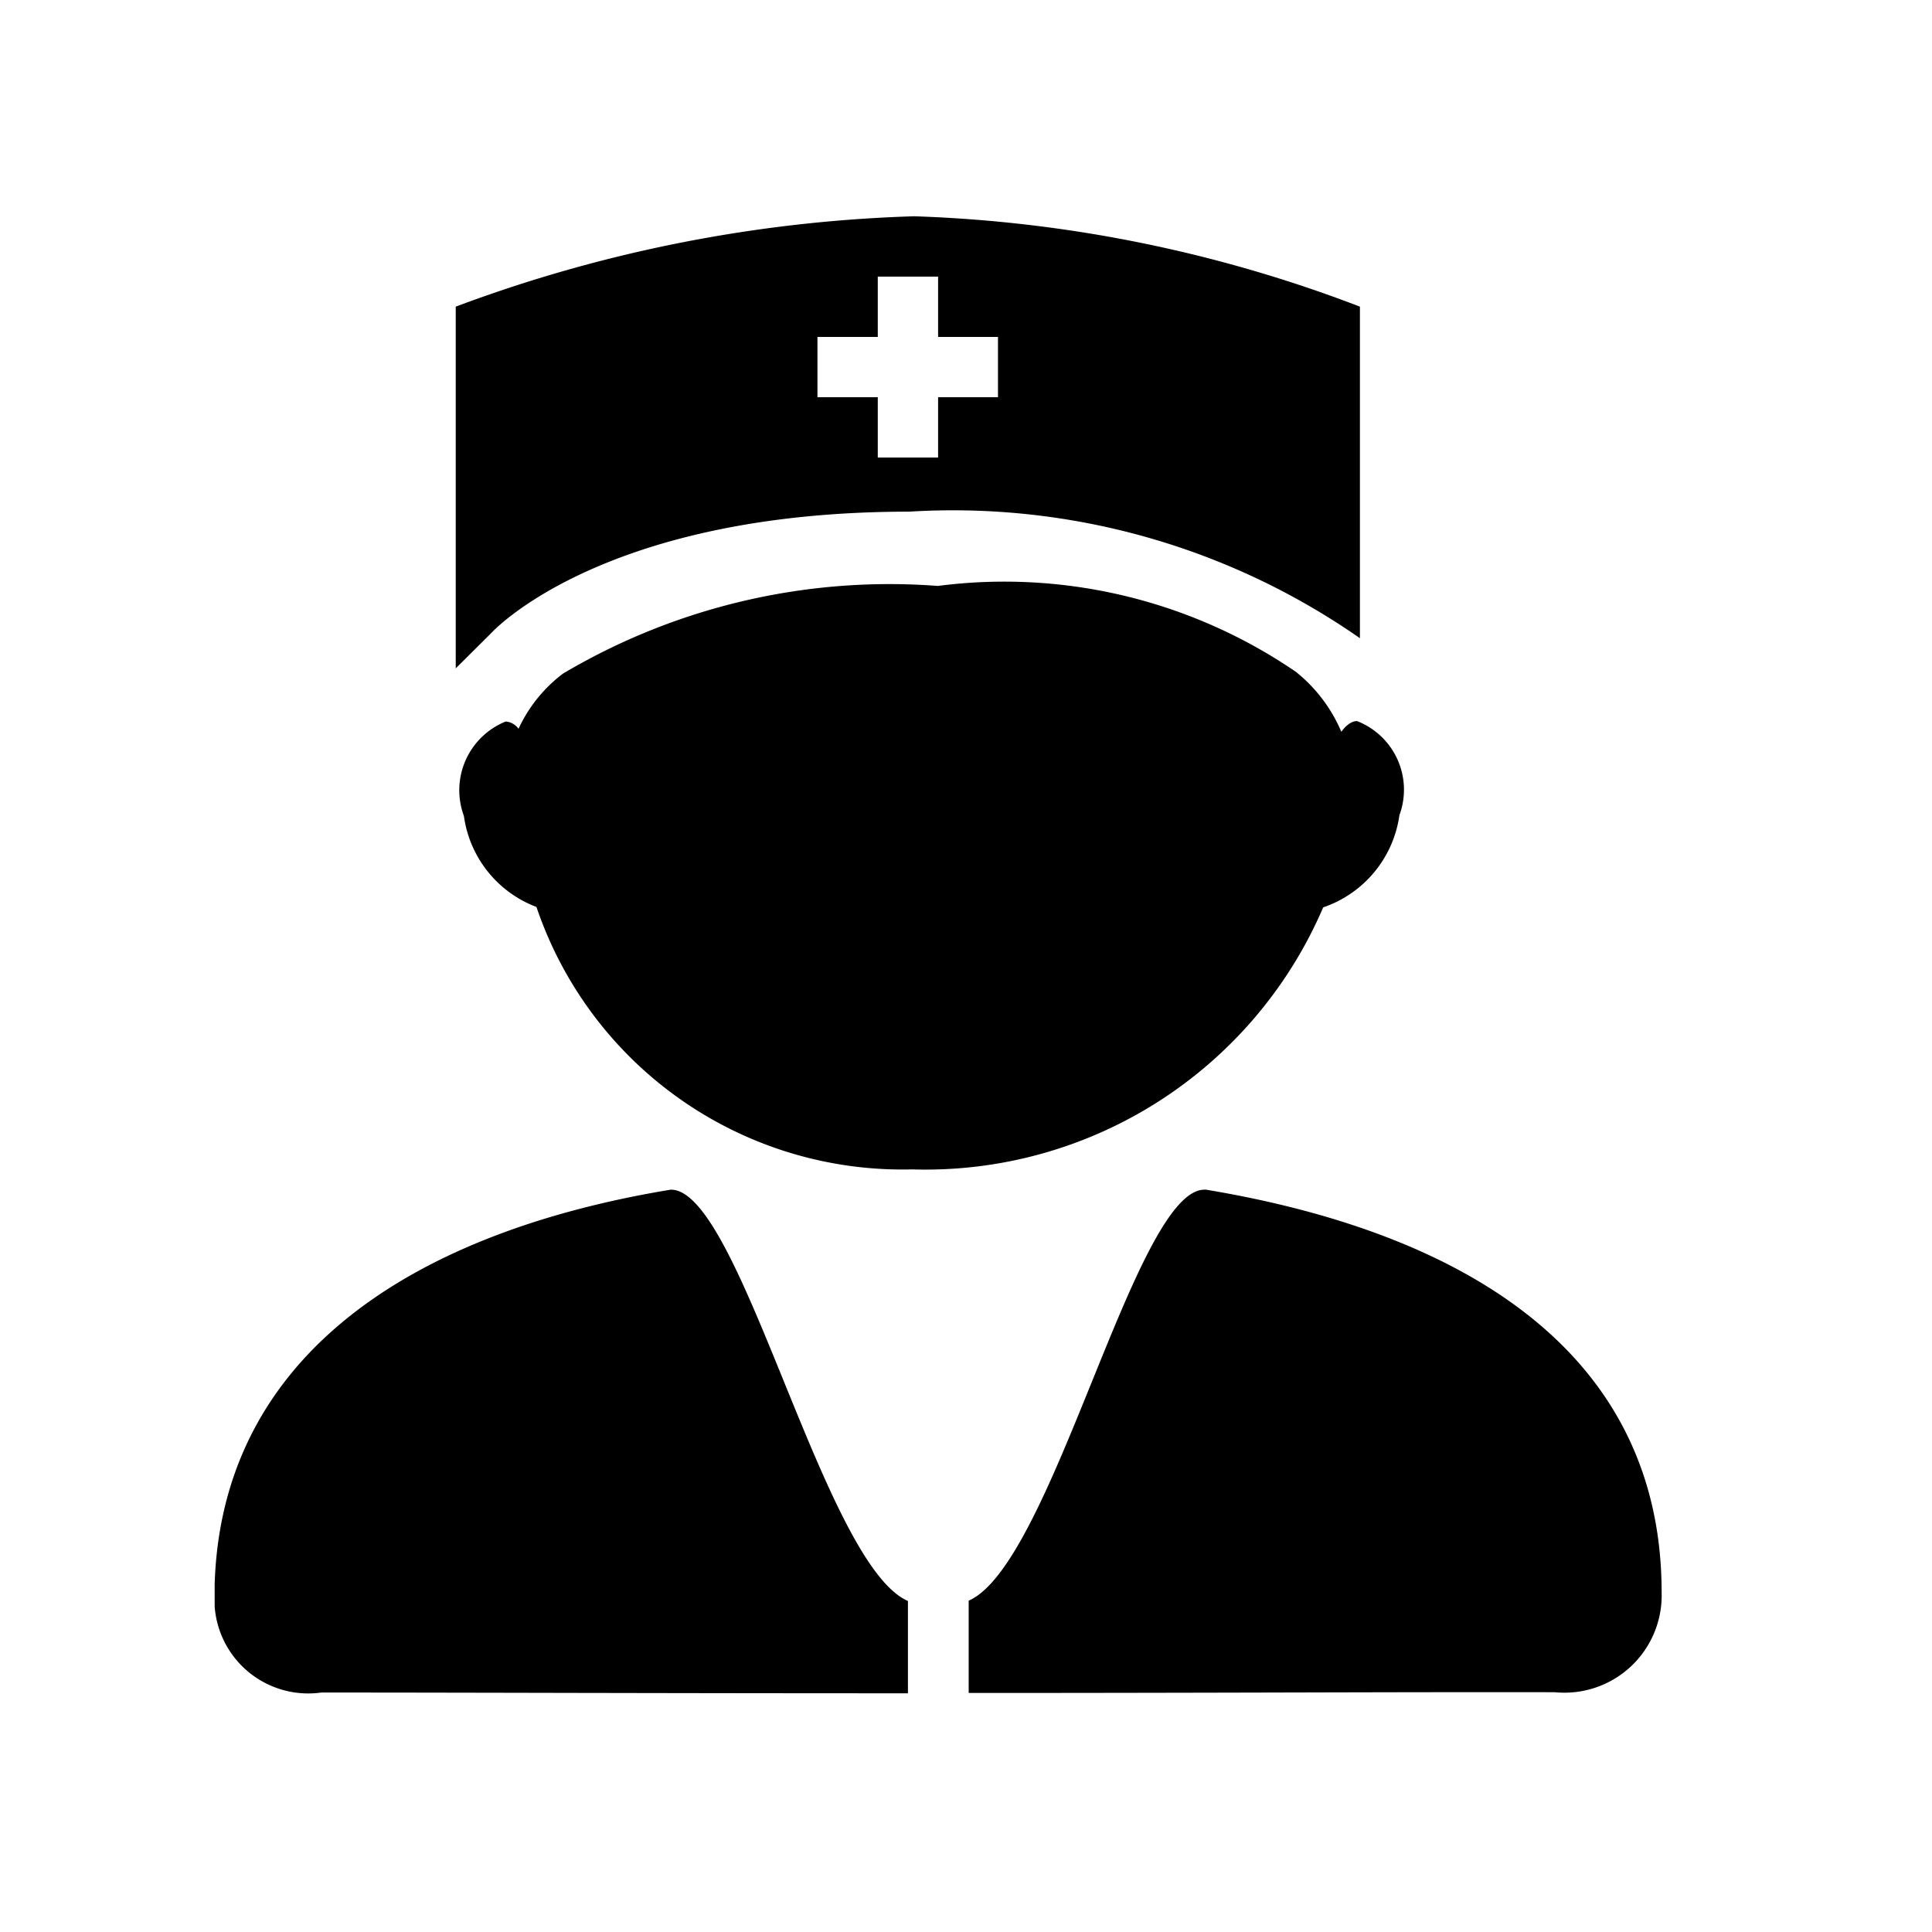 <svg xmlns="http://www.w3.org/2000/svg" width="18" height="18"><defs><clipPath id="a"><path data-name="矩形 144" d="M0 0h13.487v13.796H0z"/></clipPath></defs><g data-name="组 107"><g data-name="组 106" transform="translate(2 2)" clip-path="url(#a)"><path data-name="路径 79" d="M6.47 2.767a6.628 6.628 0 0 1 4.2 1.179V.857A12.753 12.753 0 0 0 6.518.015a13.306 13.306 0 0 0-4.272.842v3.37l.332-.33s1.02-1.13 3.892-1.13zm-.854-1.628h.562V.577h.562v.562h.558v.562H6.74v.562h-.562v-.562h-.562zM4.248 9.084c-2.486.411-4.25 1.611-4.25 3.8a.874.874 0 0 0 .995.885c1.446 0 3.054.007 5.466.007v-.86c-.788-.342-1.561-3.845-2.211-3.832zm6.082-2.631a1.063 1.063 0 0 0 .708-.858.686.686 0 0 0-.395-.877c-.046 0-.1.035-.146.1a1.43 1.43 0 0 0-.424-.559 4.811 4.811 0 0 0-3.335-.8 5.965 5.965 0 0 0-3.493.817 1.357 1.357 0 0 0-.414.514.164.164 0 0 0-.119-.068.69.69 0 0 0-.39.88 1.061 1.061 0 0 0 .676.848 3.6 3.6 0 0 0 3.5 2.445 4.032 4.032 0 0 0 3.828-2.437zM9.225 9.084c-.647-.013-1.417 3.488-2.2 3.829v.86c2.412 0 4.015-.01 5.461-.007a.906.906 0 0 0 .995-.93c0-2.188-1.764-3.34-4.25-3.753zm0 0"/></g></g></svg>